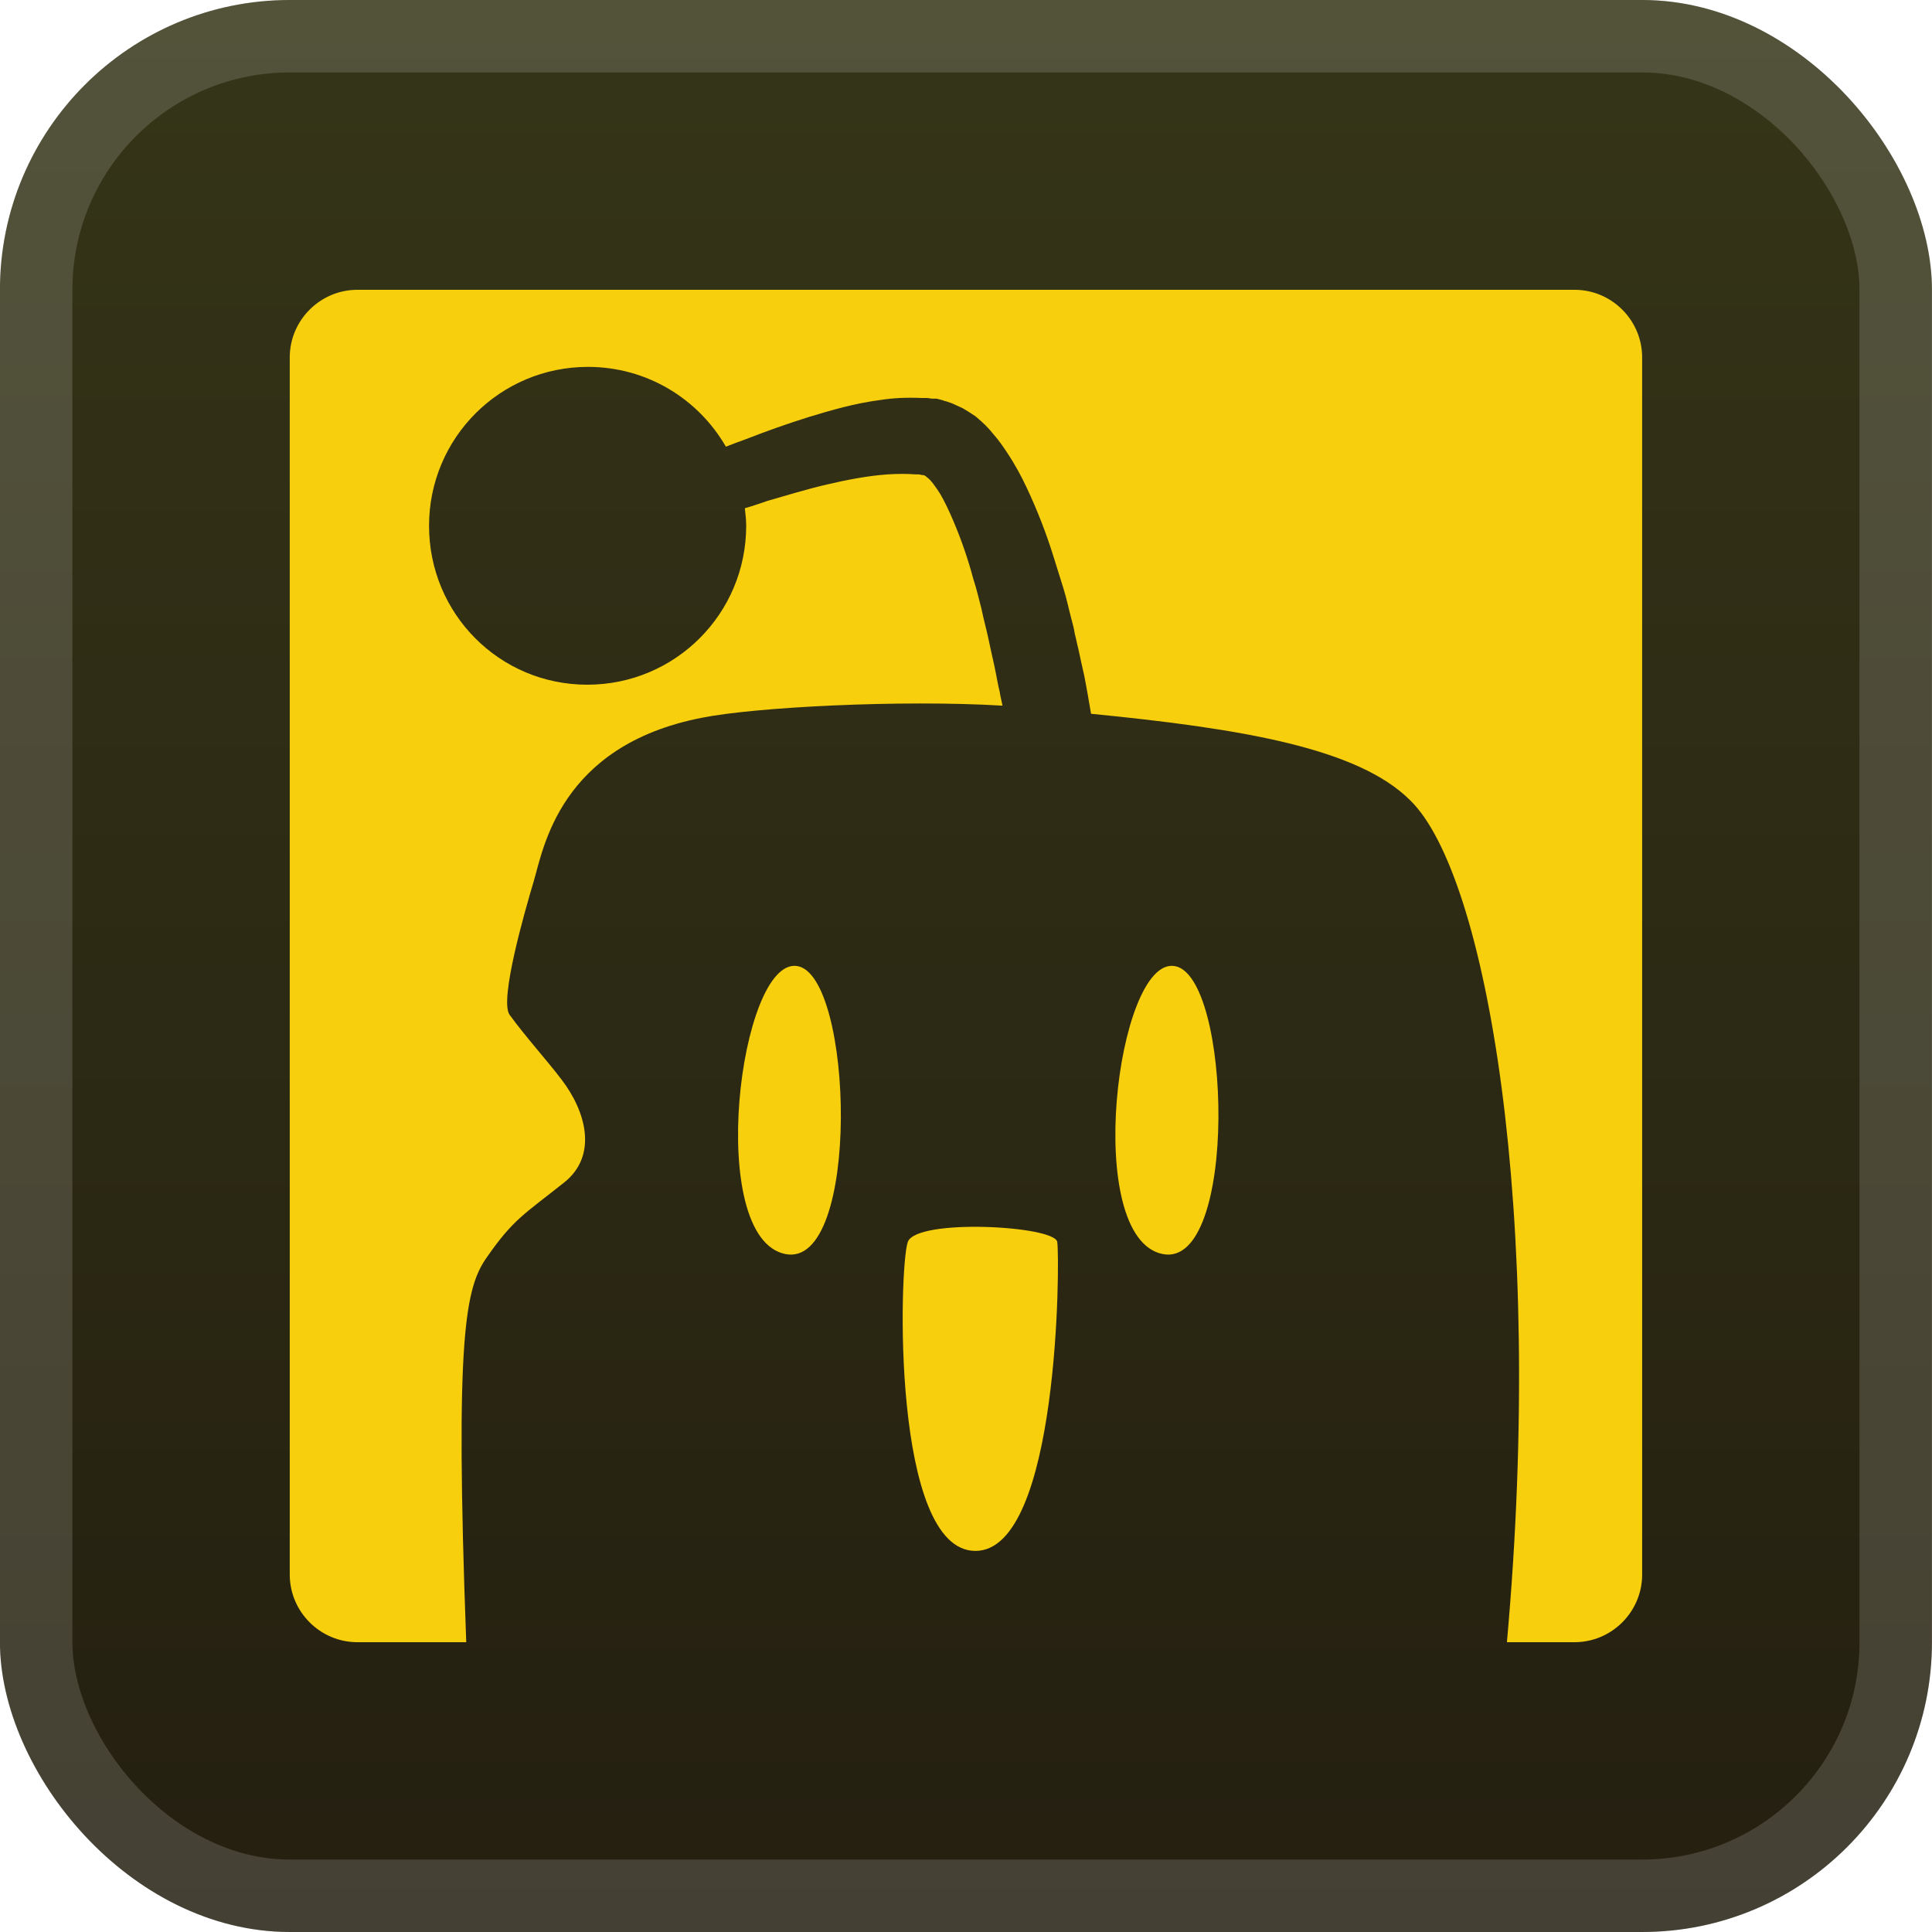 <svg width="40" height="40" viewBox="0 0 40 40" fill="none" xmlns="http://www.w3.org/2000/svg">
<rect x="-0.001" y="-6.10352e-05" width="40" height="40" rx="6" fill="url(#paint0_linear_28_3851)"/>
<g filter="url(#filter0_d_28_3851)">
<g clip-path="url(#clip0_28_3851)">
<path d="M32.599 6H7.399C6.629 6 5.999 6.63 5.999 7.4V32.6C5.999 33.37 6.629 34 7.399 34H9.653C9.415 27.602 9.639 26.65 10.087 26.02C10.633 25.236 10.857 25.138 11.683 24.48C12.383 23.92 12.131 23.01 11.627 22.352C11.319 21.946 10.885 21.47 10.549 21.008C10.339 20.7 10.857 18.894 11.053 18.236C11.249 17.578 11.585 15.436 14.525 14.862C15.631 14.638 18.669 14.484 20.755 14.61C20.741 14.526 20.713 14.428 20.699 14.33C20.657 14.162 20.629 13.98 20.587 13.784C20.545 13.602 20.503 13.406 20.461 13.21C20.419 13.014 20.363 12.818 20.321 12.608C20.265 12.398 20.223 12.202 20.153 11.992C20.041 11.572 19.901 11.166 19.733 10.774C19.649 10.578 19.565 10.396 19.467 10.228C19.369 10.074 19.271 9.934 19.187 9.878C19.173 9.864 19.159 9.85 19.145 9.85H19.131H19.159C19.159 9.85 19.173 9.85 19.159 9.85L19.117 9.836H19.089L19.033 9.822H18.963C18.781 9.808 18.585 9.808 18.375 9.822C17.969 9.85 17.535 9.934 17.115 10.032C16.695 10.13 16.289 10.256 15.897 10.368C15.729 10.424 15.575 10.48 15.421 10.522C15.435 10.648 15.449 10.76 15.449 10.886C15.449 12.706 13.979 14.176 12.159 14.176C10.339 14.176 8.883 12.706 8.883 10.886C8.883 9.066 10.353 7.596 12.173 7.596C13.391 7.596 14.455 8.254 15.029 9.248C15.169 9.192 15.323 9.136 15.477 9.08C15.869 8.926 16.303 8.772 16.751 8.632C17.213 8.492 17.689 8.352 18.221 8.282C18.487 8.24 18.767 8.226 19.075 8.24H19.187C19.229 8.24 19.271 8.254 19.299 8.254H19.397L19.439 8.268H19.453L19.495 8.282C19.495 8.282 19.523 8.282 19.537 8.296L19.593 8.31C19.677 8.338 19.719 8.352 19.775 8.38C19.831 8.408 19.873 8.422 19.929 8.45C20.027 8.506 20.111 8.562 20.195 8.618C20.349 8.744 20.475 8.87 20.573 8.996C20.685 9.122 20.769 9.248 20.853 9.374C21.021 9.626 21.147 9.864 21.259 10.102C21.483 10.578 21.665 11.054 21.805 11.502L22.015 12.174C22.085 12.398 22.127 12.608 22.183 12.818C22.211 12.916 22.239 13.028 22.253 13.126C22.281 13.224 22.295 13.322 22.323 13.42C22.365 13.616 22.407 13.812 22.449 13.994C22.505 14.274 22.547 14.54 22.589 14.778C25.725 15.086 28.119 15.492 29.197 16.57C30.779 18.11 31.997 25.11 31.199 34H32.599C33.369 34 33.999 33.37 33.999 32.6V7.4C33.999 6.63 33.369 6 32.599 6V6Z" fill="#F7CF0D"/>
<path d="M18.795 25.712C18.613 26.216 18.459 32.11 20.195 32.11C21.931 32.11 21.945 26.062 21.889 25.712C21.833 25.376 18.977 25.222 18.795 25.712ZM16.499 20C15.309 19.832 14.595 25.628 16.261 25.964C17.829 26.272 17.675 20.168 16.499 20ZM24.311 20C23.121 19.832 22.407 25.628 24.073 25.964C25.641 26.272 25.501 20.168 24.311 20Z" fill="#F7CF0D"/>
</g>
</g>
<rect x="0.749" y="0.75" width="38.5" height="38.5" rx="5.25" stroke="white" stroke-opacity="0.15" stroke-width="1.5"/>
<defs>
<filter id="filter0_d_28_3851" x="1.999" y="2" width="36" height="36" filterUnits="userSpaceOnUse" color-interpolation-filters="sRGB">
<feFlood flood-opacity="0" result="BackgroundImageFix"/>
<feColorMatrix in="SourceAlpha" type="matrix" values="0 0 0 0 0 0 0 0 0 0 0 0 0 0 0 0 0 0 127 0" result="hardAlpha"/>
<feOffset/>
<feGaussianBlur stdDeviation="2"/>
<feComposite in2="hardAlpha" operator="out"/>
<feColorMatrix type="matrix" values="0 0 0 0 0 0 0 0 0 0 0 0 0 0 0 0 0 0 0.25 0"/>
<feBlend mode="normal" in2="BackgroundImageFix" result="effect1_dropShadow_28_3851"/>
<feBlend mode="normal" in="SourceGraphic" in2="effect1_dropShadow_28_3851" result="shape"/>
</filter>
<linearGradient id="paint0_linear_28_3851" x1="19.999" y1="-6.10351e-05" x2="19.999" y2="40" gradientUnits="userSpaceOnUse">
<stop stop-color="#353518"/>
<stop offset="1" stop-color="#241F10"/>
</linearGradient>
<clipPath id="clip0_28_3851">
<rect width="28" height="28" fill="white" transform="translate(5.999 6)"/>
</clipPath>
</defs>
</svg>
